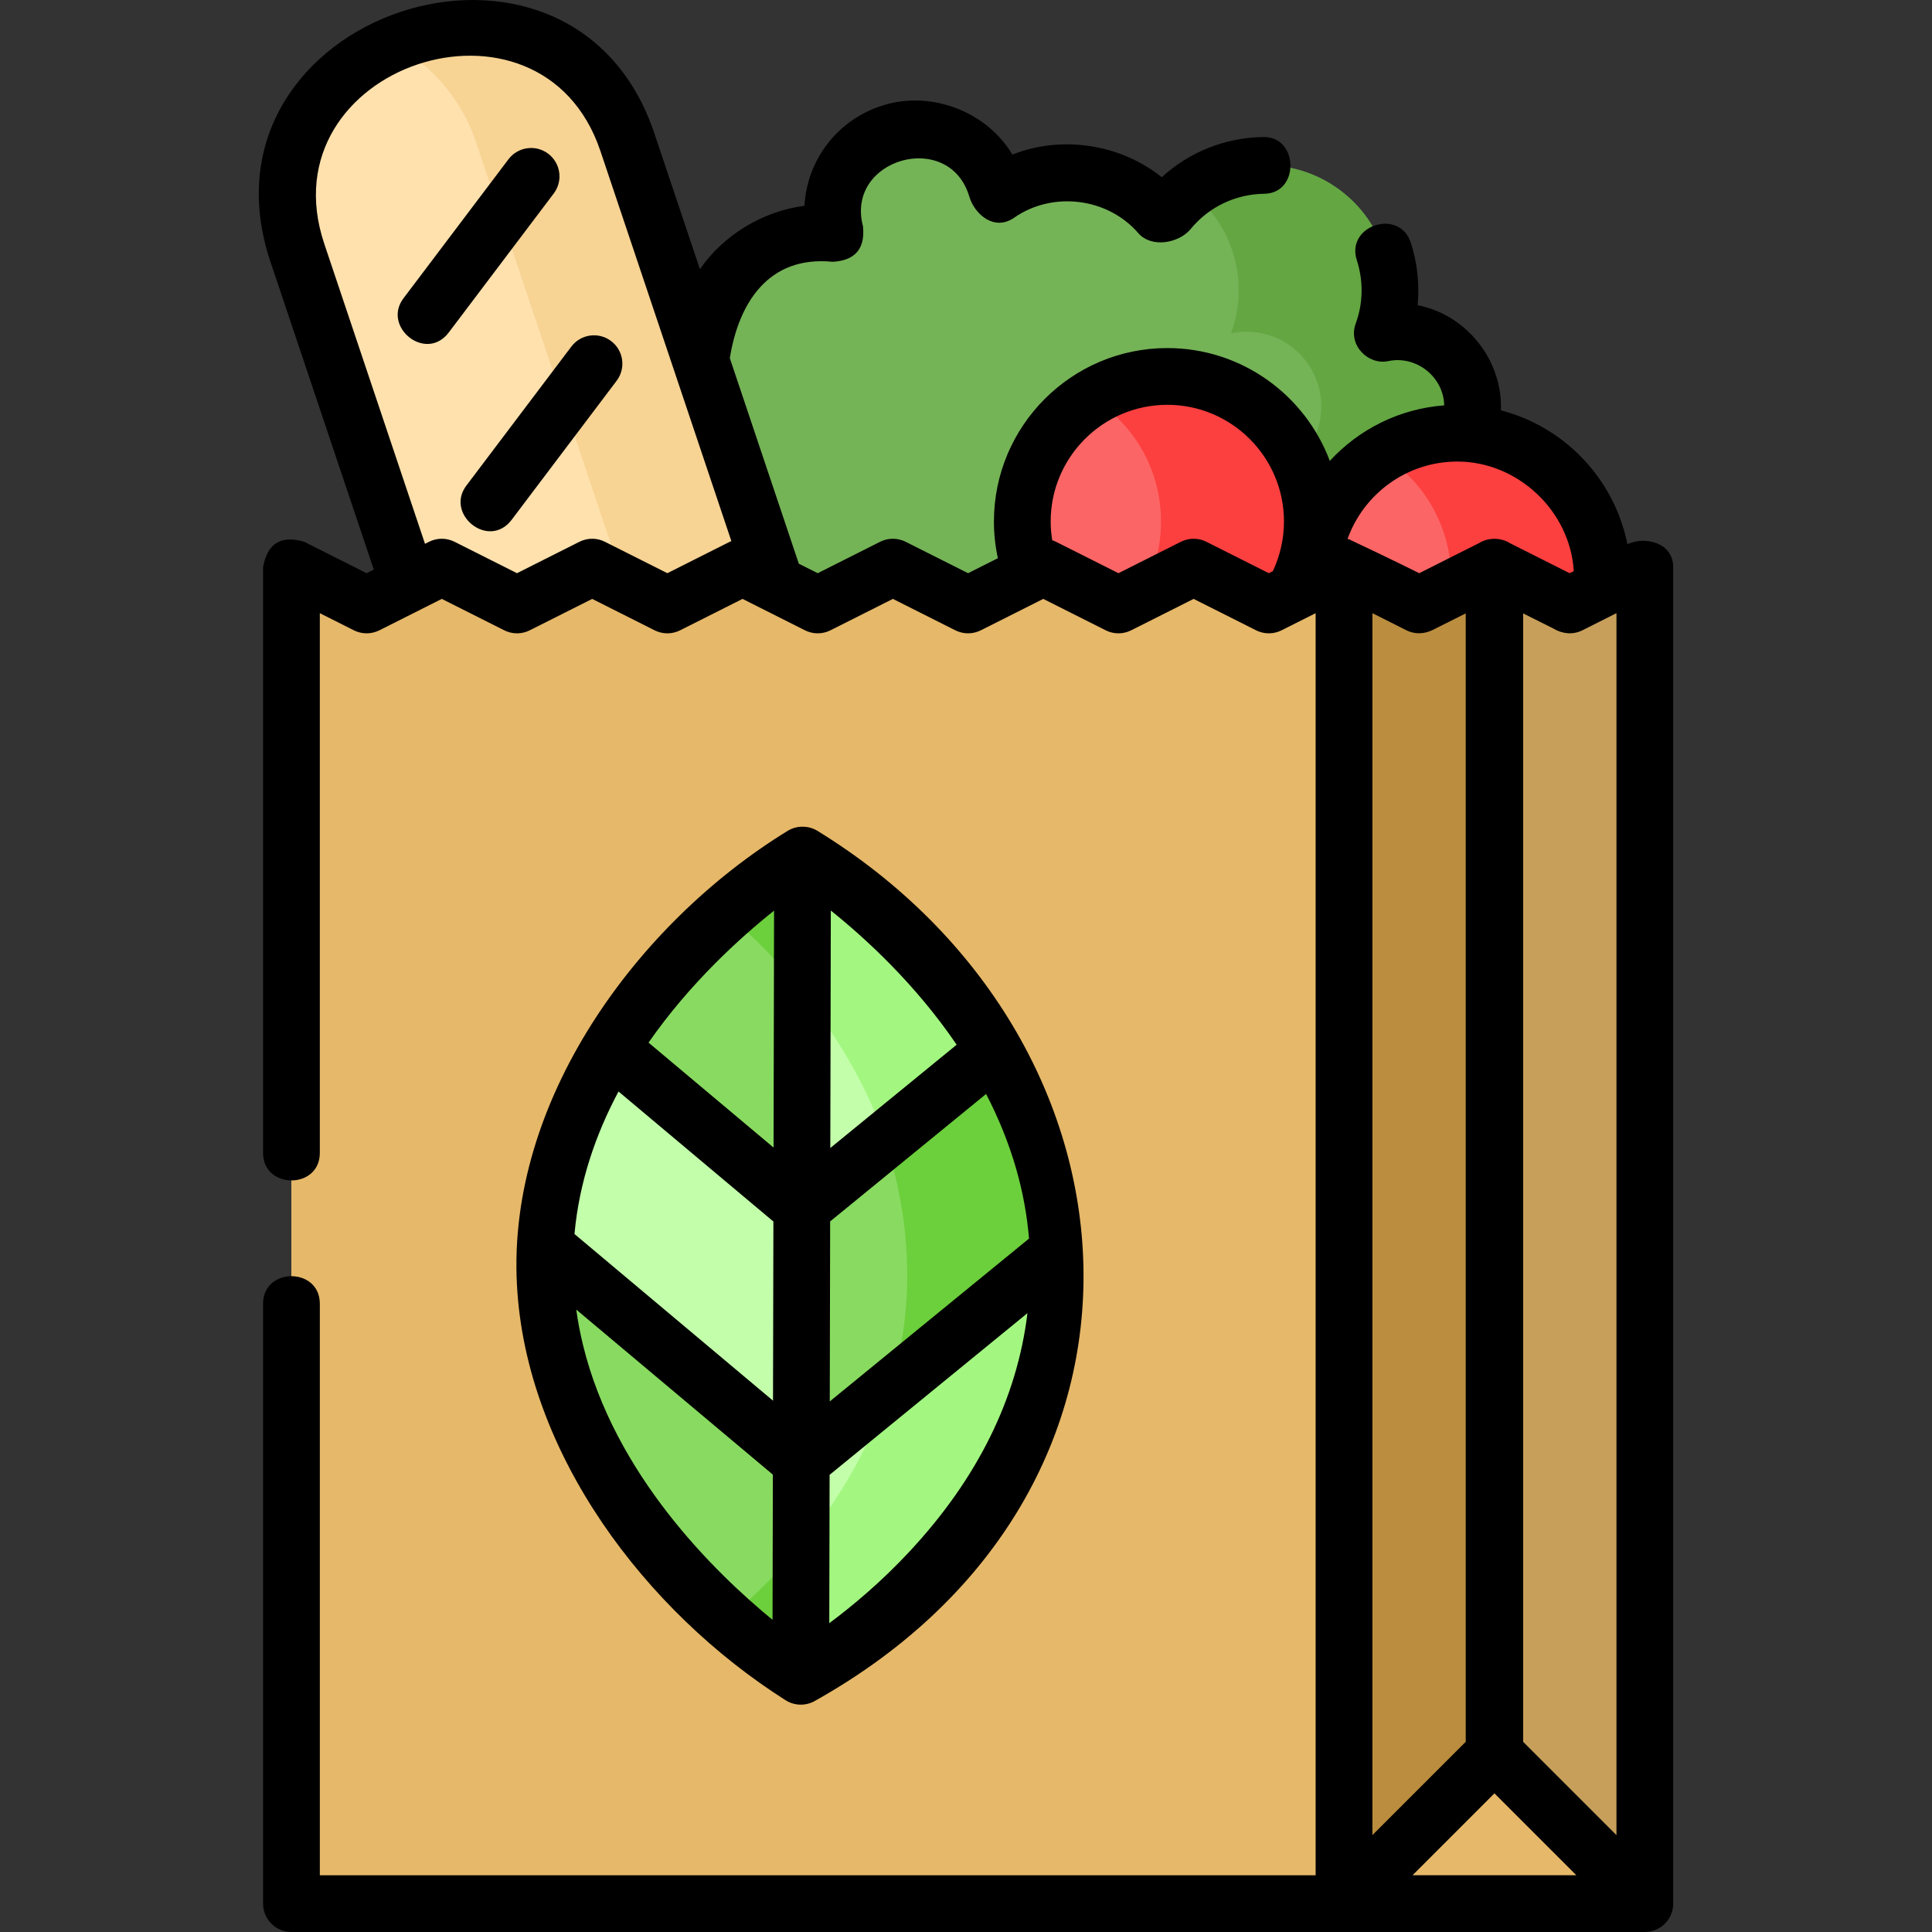 <svg id="Layer_1" enable-background="new 0 0 510.679 510.679" height="512" viewBox="0 0 510.679 510.679" width="512" xmlns="http://www.w3.org/2000/svg"><rect x="0" y="0" width="510.679" height="510.679" fill="#333333" stroke="none"/><g><g><g><path d="m388.331 133.168c-1.229-4.127-3.559-7.622-6.57-10.27 4.56-3.618 7.494-9.196 7.494-15.47 0-10.908-8.842-19.75-19.75-19.75-1.411 0-2.785.154-4.112.435 4.932-13.364.774-28.908-11.226-37.858-14.195-10.588-34.115-8.044-45.229 5.51-.828.264-1.62.588-2.378.962-2.479-2.873-5.506-5.356-9.041-7.269-11.061-5.985-24.07-4.812-33.726 1.924-.116-.531-.246-1.061-.404-1.59-3.483-11.696-15.787-18.354-27.482-14.871-11.473 3.416-18.091 15.321-15.052 26.814-4.04-.403-8.224-.049-12.356 1.182-13.88 4.133-22.882 16.802-22.987 30.567-.455.105-.909.219-1.362.354-11.696 3.483-18.354 15.787-14.871 27.483.039.132.086.261.128.392-5.895 2.832-10.987 7.475-14.338 13.667-6.047 11.175-4.791 24.341 2.13 34.026-3.991 4.2-5.697 10.349-3.926 16.3 2.493 8.374 10.961 13.327 19.363 11.61-5.146 7.688-6.955 17.525-4.109 27.084 3.607 12.112 13.715 20.506 25.378 22.519-1.772 4.453-2.12 9.509-.646 14.459 3.482 11.695 15.787 18.354 27.482 14.871 4.181-1.245 7.713-3.621 10.373-6.69 2.62 3.3 5.935 6.138 9.876 8.271 10.767 5.826 23.382 4.875 32.951-1.393 5.487 6.577 14.553 9.629 23.282 7.03 8.775-2.613 14.714-10.192 15.662-18.754 5.451 1.396 11.338 1.382 17.124-.341 13.388-3.987 22.236-15.917 22.94-29.111 3.063.955 6.432 1.042 9.738.058 8.854-2.636 13.895-11.952 11.258-20.806-1.03-3.459-3.087-6.324-5.73-8.388-.019-.038-.035-.079-.055-.116 6.293-2.779 11.751-7.581 15.278-14.1 6.237-11.527 4.7-25.169-2.805-34.927 7.036-5.42 10.384-14.795 7.698-23.814z" fill="#75b357"/><g><path d="m388.331 133.168c-1.229-4.127-3.559-7.622-6.57-10.27 4.56-3.618 7.494-9.196 7.494-15.47 0-10.908-8.842-19.75-19.75-19.75-1.411 0-2.785.154-4.112.435 4.932-13.364.774-28.908-11.226-37.858-12.086-9.015-28.321-8.504-39.739.212 11.791 8.981 15.859 24.383 10.964 37.646 1.327-.281 2.701-.435 4.112-.435 10.908 0 19.75 8.842 19.75 19.75 0 6.273-2.934 11.852-7.494 15.47 3.011 2.647 5.342 6.143 6.57 10.27 2.685 9.018-.663 18.394-7.696 23.813 7.506 9.759 9.042 23.401 2.805 34.927-3.527 6.519-8.985 11.321-15.278 14.1.02.038.035.078.055.116 2.643 2.064 4.7 4.93 5.73 8.388 2.636 8.854-2.404 18.17-11.259 20.806-3.306.984-6.675.897-9.738-.058-.704 13.194-9.552 25.124-22.94 29.111-5.786 1.723-11.672 1.737-17.124.341-.742 6.701-4.551 12.788-10.374 16.376 4.055-.802 7.945-2.369 11.43-4.651 5.487 6.577 14.553 9.629 23.282 7.03 8.775-2.613 14.714-10.192 15.662-18.754 5.451 1.396 11.338 1.382 17.124-.341 13.388-3.987 22.236-15.917 22.94-29.111 3.063.955 6.432 1.042 9.738.058 8.854-2.636 13.895-11.952 11.259-20.806-1.03-3.459-3.087-6.324-5.73-8.388-.019-.038-.035-.079-.055-.116 6.293-2.779 11.75-7.581 15.278-14.1 6.237-11.527 4.7-25.169-2.805-34.927 7.035-5.42 10.383-14.795 7.697-23.814z" fill="#63a642"/></g><g><path d="m306.336 456.095-87.216 29.28-140.514-418.543c-8.086-24.084 4.884-50.163 28.968-58.248 24.084-8.086 50.163 4.884 58.248 28.968z" fill="#ffe1ad"/><path d="m165.822 37.551c-8.086-24.084-34.164-37.053-58.248-28.968-1.857.624-3.639 1.366-5.36 2.194 10.761 5.198 19.504 14.55 23.608 26.774l140.513 418.543-51.268 17.212 4.052 12.068 87.216-29.28z" fill="#f7d394"/></g><circle cx="308.556" cy="137.835" fill="#fc6565" r="38.333"/><path d="m308.556 99.501c-7.33 0-14.177 2.06-20 5.628 10.996 6.739 18.333 18.864 18.333 32.705s-7.338 25.966-18.333 32.705c5.823 3.569 12.67 5.628 20 5.628 21.171 0 38.333-17.162 38.333-38.333s-17.163-38.333-38.333-38.333z" fill="#fc3f3f"/><circle cx="385.222" cy="152.835" fill="#fc6565" r="38.333"/><path d="m385.222 114.501c-7.33 0-14.177 2.06-20 5.628 10.996 6.739 18.333 18.864 18.333 32.705s-7.338 25.966-18.333 32.705c5.823 3.569 12.67 5.628 20 5.628 21.171 0 38.333-17.162 38.333-38.333s-17.162-38.333-38.333-38.333z" fill="#fc3f3f"/><g><g><path d="m414.895 159.907-19.88-10-19.878 10-19.876-10-19.876 10-19.877-10-19.874 10-19.873-10-19.871 10-19.875-10-19.872 10-19.869-10-19.873 10-19.873-10-19.873 10-19.874-10-19.873 10-19.871-10v353.272h357.738v-353.272z" fill="#e6b869"/></g><g><path d="m414.895 159.907-19.88-10-19.878 10-19.876-10-19.876 10-19.877-10-19.874 10-19.873-10-19.871 10-19.875-10-19.872 10-19.869-10-19.873 10-19.873-10-19.873 10-19.874-10-19.873 10-19.871-10v353.272h357.738v-353.272z" fill="#e6b869"/></g><path d="m355.261 149.907v353.272l39.845-39.845v-313.427l-19.969 10z" fill="#ba8d3f"/><path d="m434.775 149.907v353.272l-39.846-39.845v-313.427l19.969 10z" fill="#c79f5b"/><g><path d="m279.82 335.195c-.15 70.156-68.147 107.891-68.147 107.891s-67.824-43.01-67.682-109.195 68.147-107.891 68.147-107.891 67.827 41.686 67.682 109.195z" fill="#c3ffaa"/><path d="m279.82 335.195c-.15 70.156-68.147 107.891-68.147 107.891s-67.824-43.01-67.682-109.195 68.147-107.891 68.147-107.891 67.827 41.686 67.682 109.195z" fill="#c3ffaa"/><path d="m212.138 226s-8.794 5.394-20.064 15.379c19.998 17.874 47.839 50.539 47.746 93.816-.095 44.372-27.327 75.768-47.334 92.858 10.834 9.733 19.187 15.034 19.187 15.034s67.997-37.735 68.147-107.891c.145-67.51-67.682-109.196-67.682-109.196z" fill="#a3f781"/><g fill="#88db60"><path d="m211.938 319.293.2-93.293s-30.525 18.724-50.716 50.986l50.457 42.355z"/><path d="m211.785 386.286-67.672-56.807c-.07 1.46-.119 2.928-.122 4.412-.142 66.185 67.682 109.195 67.682 109.195l.122-56.808z"/><path d="m211.938 319.293-.144 66.986 67.926-55.516c-.854-20.285-7.767-38.128-16.884-53.069z"/></g></g></g></g><g><path d="m262.836 277.693-28.883 23.606c4.525 13.759 9.937 39.042 1.199 65.888l44.567-36.425c-.853-20.284-7.766-38.128-16.883-53.069z" fill="#6ccf3c"/></g><g><path d="m212.061 262.19.077-36.19s-8.931 5.485-20.322 15.615c8.107 6.211 15.176 14.146 20.245 20.575z" fill="#6ccf3c"/></g><g><path d="m211.747 408.55c-3.262 3.891-10.256 11.738-19.474 19.311 10.937 9.855 19.399 15.225 19.399 15.225z" fill="#6ccf3c"/></g></g><g><path d="m144.905 40.633c-3.304-2.497-8.008-1.84-10.505 1.465l-27.749 36.743c-5.719 7.573 5.936 17.03 11.97 9.04l27.749-36.743c2.497-3.305 1.84-8.009-1.465-10.505z"/><path d="m161.528 90.145c-3.305-2.496-8.009-1.84-10.505 1.465l-27.749 36.743c-5.72 7.573 5.936 17.03 11.97 9.04l27.749-36.743c2.496-3.305 1.84-8.008-1.465-10.505z"/><path d="m441.021 507.327c.791-1.189 1.253-2.717 1.253-4.148v-353.272c0-6.328-7.143-8.3-12.112-6.076-3.444-17.219-16.564-30.986-33.431-35.365.495-13.19-9.024-25.262-22.016-27.788.533-5.528-.064-11.171-1.801-16.519-2.997-9.222-17.262-4.59-14.268 4.633 1.775 5.467 1.672 11.407-.29 16.726-2.126 5.762 3.346 11.046 8.591 9.933 7.35-1.557 14.619 4.09 14.793 11.696-11.928.901-22.596 6.377-30.241 14.687-6.506-17.404-23.299-29.832-42.945-29.832-25.272 0-45.833 20.561-45.833 45.833 0 3.292.356 6.539 1.042 9.713l-7.875 3.963-16.503-8.304c-2.121-1.067-4.622-1.066-6.743 0l-16.5 8.304-4.996-2.514-18.236-54.326c2.283-14.306 10.024-27.193 27.201-25.473 5.938-.337 8.603-3.464 7.995-9.38-4.742-17.932 22.797-25.677 28.094-7.89 1.394 4.698 6.599 9.293 11.884 5.606 10.128-7.065 24.689-5.301 32.799 4.094 3.435 3.98 10.729 2.703 13.855-1.106 4.773-5.822 11.853-9.213 19.42-9.304 9.476-.114 9.081-15.148-.18-14.999-10.074.121-19.606 3.934-26.898 10.624-10.888-8.759-26.482-11.167-39.48-5.981-6.772-11.327-21.213-16.886-33.833-13.128-12.338 3.674-20.474 14.51-21.125 26.663-10.958 1.409-21.337 7.652-27.629 16.752l-12.08-35.984c-21.919-65.285-123.398-31.362-101.437 34.053l27.307 81.339-1.895.954-16.5-8.304c-6.118-1.813-9.741.42-10.872 6.7v154.838c0 9.697 15 9.697 15 0v-142.668l9 4.529c2.121 1.067 4.623 1.067 6.743 0l16.501-8.304 16.503 8.304c2.121 1.067 4.622 1.067 6.742 0l16.501-8.304 16.502 8.304c2.121 1.067 4.622 1.067 6.742 0l16.501-8.304c5.499 2.768 10.999 5.535 16.498 8.303 2.121 1.067 4.622 1.067 6.743 0l16.5-8.304 16.503 8.304c2.121 1.067 4.623 1.066 6.742 0l16.5-8.304 16.503 8.304c2.121 1.067 4.621 1.067 6.742 0l16.503-8.304 16.505 8.304c2.121 1.067 4.621 1.067 6.742 0l9.005-4.531v333.604h-263.22v-151.073c0-9.697-15-9.697-15 0v158.574c0 4.142 3.358 7.5 7.5 7.5h357.738c2.456 0 4.906-1.275 6.246-3.352zm-264.62-355.816-16.502-8.304c-2.121-1.067-4.622-1.067-6.742 0l-16.501 8.304-16.503-8.304c-2.121-1.067-4.622-1.067-6.742 0l-1.071.539-26.624-79.301c-15.773-46.984 57.278-71.33 72.997-24.506l34.608 103.088c-.139.06-.281.112-.418.18zm186.36 10.565 9.006 4.531c2.137 1.076 4.608 1.003 6.747-.002l8.917-4.466v298.266l-24.669 24.668v-322.997zm39.845.063 8.03 4.021c2.328 1.396 5.138 1.703 7.634.446l9.005-4.531v322.997l-24.668-24.668v-298.265zm-17.383-40.138c15.948 0 29.81 13.04 30.771 28.957l-1.099.553-15.776-7.936c-2.406-1.525-5.773-1.536-8.185-.011l-15.796 7.947c-5.695-2.865-18.48-8.962-18.6-8.982-.117-.02-.233-.047-.351-.062 4.268-11.916 15.67-20.466 29.036-20.466zm-66.343 21.206c-2.121-1.067-4.621-1.067-6.742 0l-16.503 8.304-16.503-8.304c-.326-.164-.664-.294-1.006-.408-.263-1.631-.404-3.288-.404-4.964 0-17.001 13.832-30.833 30.833-30.833s30.833 13.832 30.833 30.833c0 4.557-1.014 9.055-2.937 13.139l-1.067.537zm76.138 330.822 21.65 21.65h-43.3z"/><path d="m136.64 339.542c2.305 44.685 34.039 86.429 71.016 109.878 2.363 1.498 5.314 1.533 7.656.224 99.176-55.465 90.056-175.138.754-230.034-2.363-1.452-5.484-1.455-7.849-.004-40.051 24.567-74.171 71.5-71.577 119.936zm26.85-51.028 40.94 34.367-.101 47.354-52.477-44.051c1.248-13.827 5.662-26.462 11.638-37.67zm105.141 20.532c1.708 5.987 2.856 12.129 3.367 18.342l-52.669 43.046.102-47.58 41.223-33.691c3.211 6.2 5.958 12.837 7.977 19.883zm-114.525 46.482c-.751-3.089-1.353-6.217-1.785-9.367l51.967 43.623-.083 38.381c-15.401-12.622-41.758-38.43-50.099-72.637zm50.501-114.821-.134 62.624-33.047-27.741c10.895-15.638 23.998-27.564 33.181-34.883zm35.917 169.285c-7.638 8.221-15.333 14.605-21.321 19.054l.084-39.206 52.297-42.742c-2.738 22.507-13.149 43.616-31.06 62.894zm12.348-133.841-33.399 27.298.135-62.767c9.212 7.378 22.388 19.477 33.264 35.469z"/></g></g></svg>